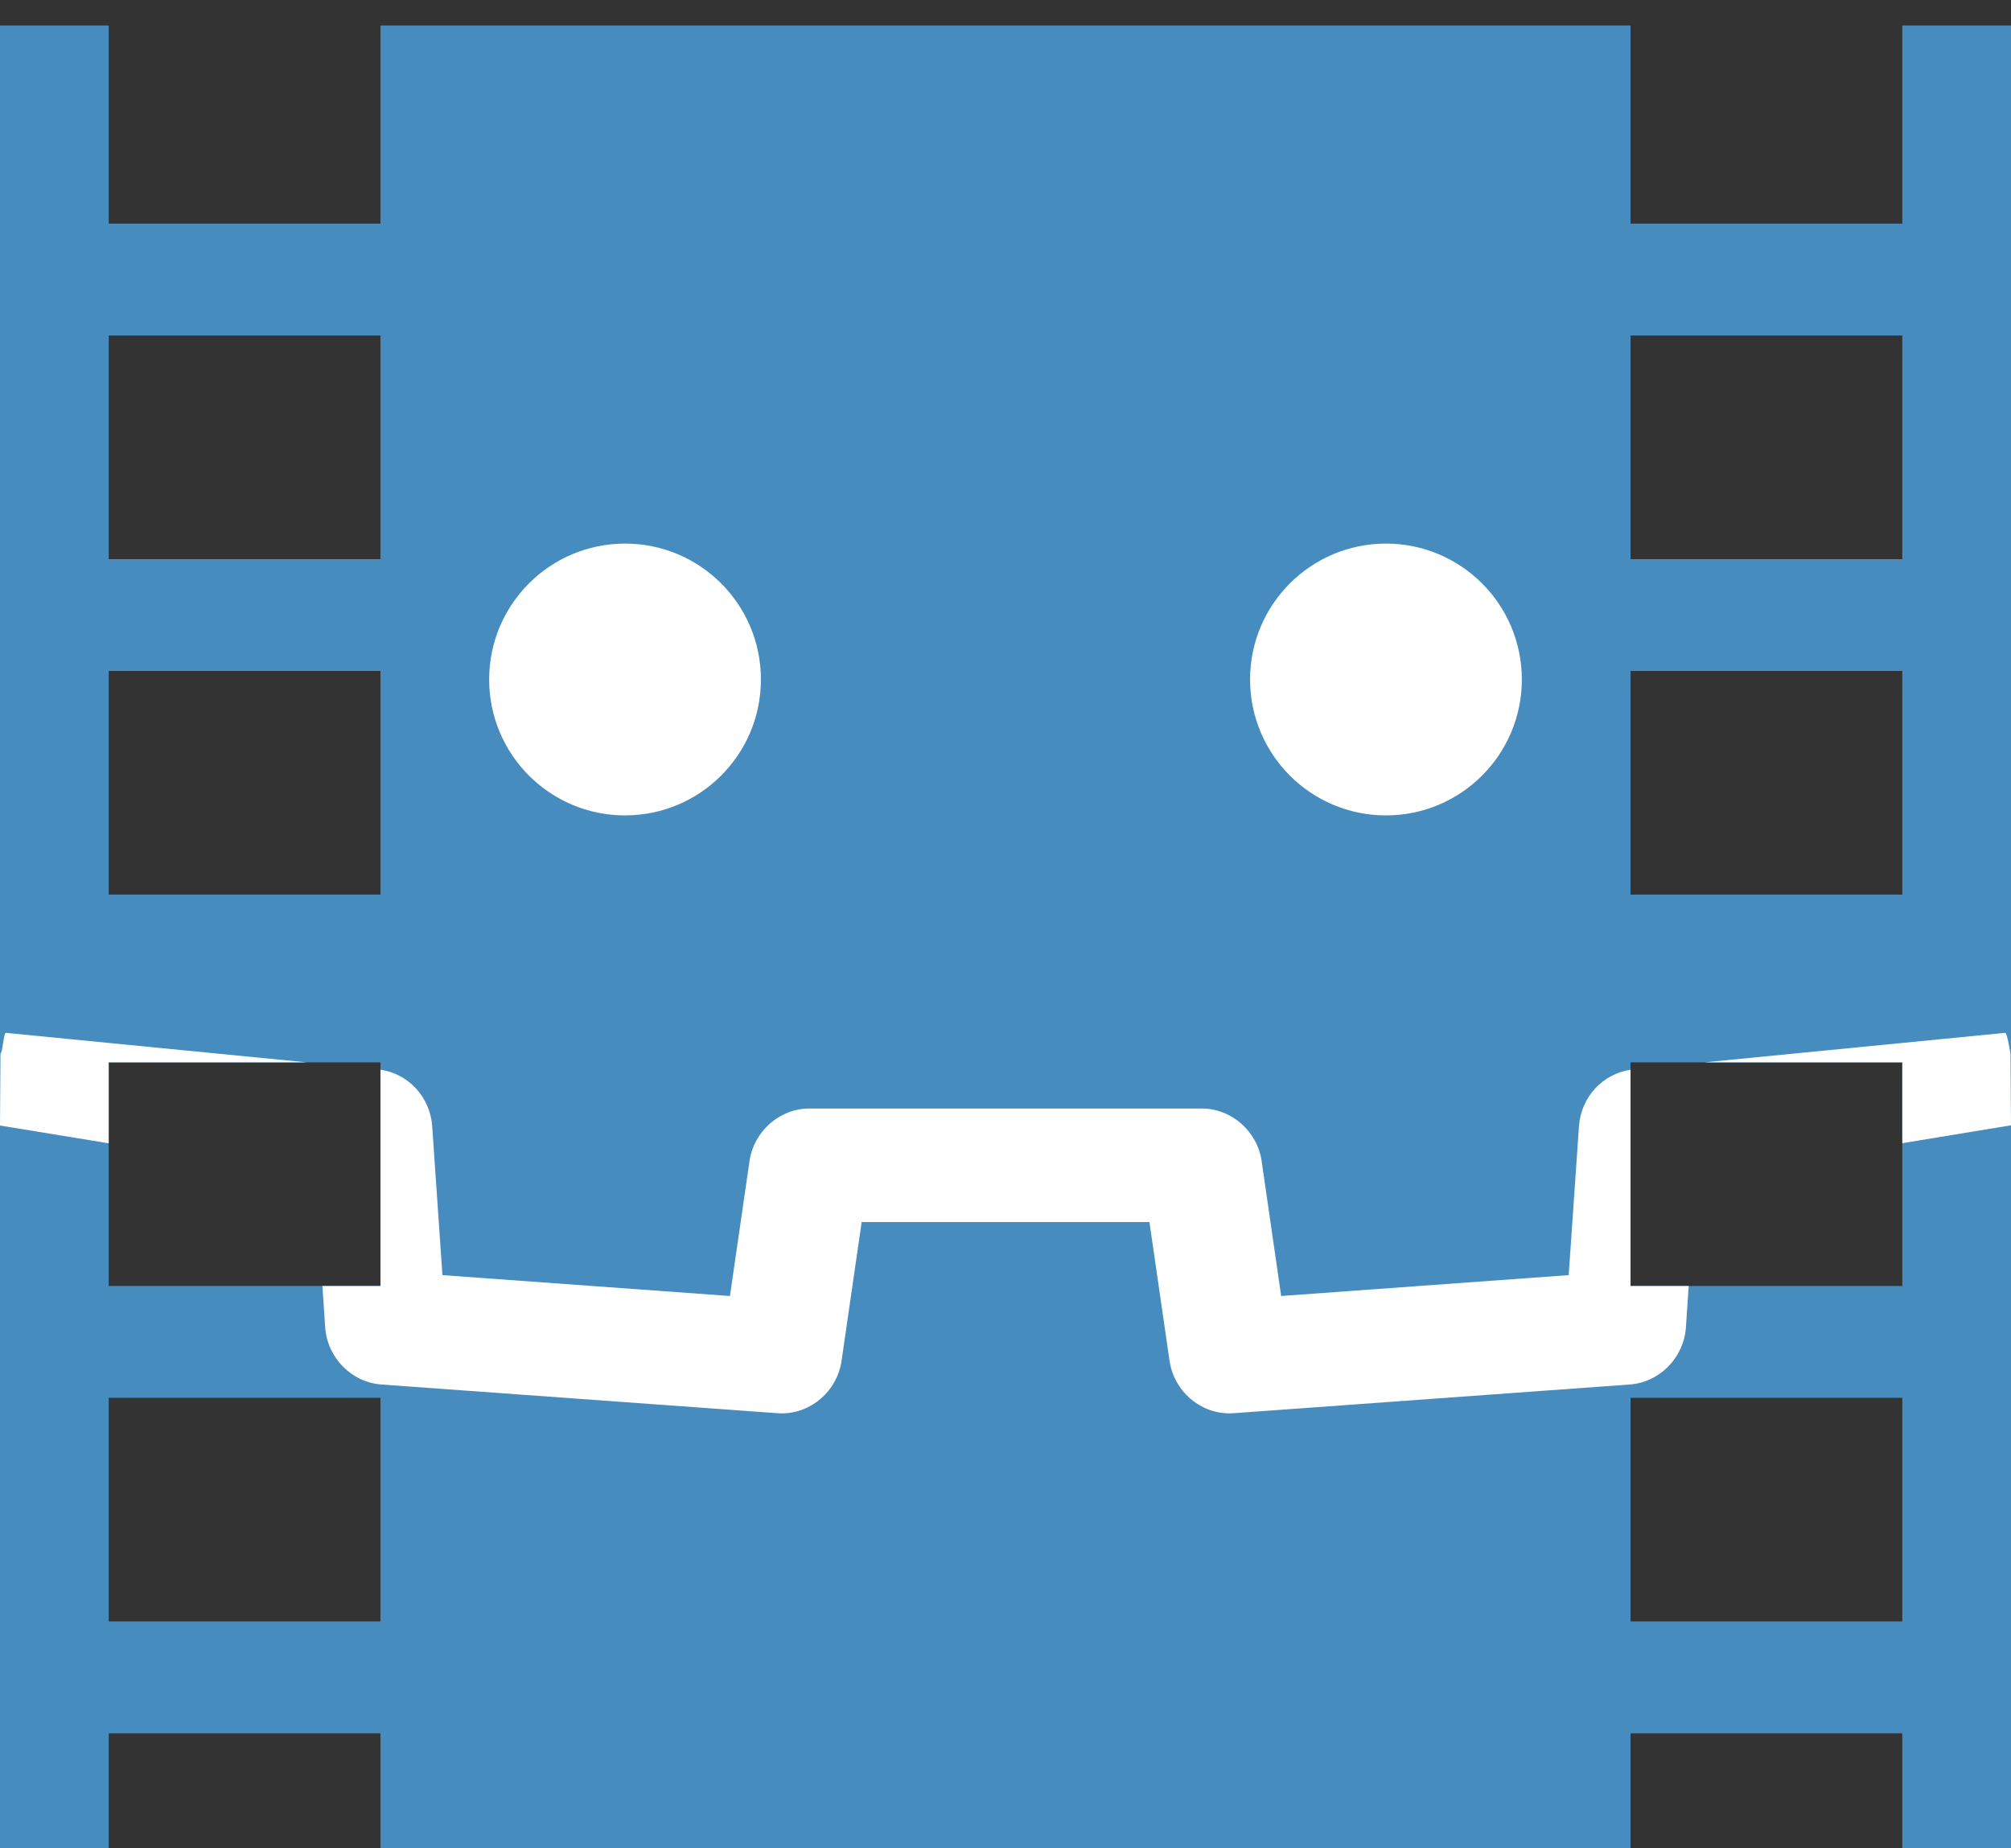 <svg width="37" height="34" viewBox="0 0 37 34" fill="none" xmlns="http://www.w3.org/2000/svg">
<rect x="0" y="0" width="37" height="34" fill="#333333" stroke="none"/>
<path d="M2 0.469V4.114H7V0.469H30V4.114H35V0.469H37V34H35V31.886H30V34H7V31.886H2V34H0V0.469H2ZM2 25.714V29.828H7V25.714H2ZM30 25.714V29.828H35V25.714H30ZM2 19.543V23.657H7V19.543H2ZM30 19.543V23.657H35V19.543H30ZM2 12.343V16.457H7V12.343H2ZM30 12.343V16.457H35V12.343H30ZM2 6.172V10.286H7V6.172H2ZM30 6.172V10.286H35V6.172H30Z" fill="#478CBF"/>
<path d="M7 19.678C7.518 19.754 7.915 20.183 7.952 20.72L8.14 23.457L13.43 23.841L13.79 21.36C13.87 20.809 14.344 20.392 14.893 20.392H22.109C22.658 20.392 23.133 20.809 23.213 21.36L23.572 23.841L28.862 23.457L29.051 20.72C29.088 20.184 29.483 19.756 30 19.679V23.657H31.07L31.019 24.417C30.98 24.976 30.537 25.429 29.986 25.469L22.7 25.997C22.674 25.999 22.647 26 22.62 26C22.072 26 21.598 25.584 21.518 25.032L21.148 22.48H15.854L15.484 25.032C15.404 25.584 14.931 26 14.384 26C14.357 26 14.329 25.999 14.302 25.997L7.017 25.469C6.466 25.429 6.022 24.976 5.983 24.417L5.932 23.657H7V19.678ZM5.643 19.543H2V21.032L0 20.705L0.009 19.38C0.044 19.38 0.07 18.999 0.105 19L5.643 19.543ZM36.894 19C36.929 18.999 36.99 19.38 36.99 19.38L37 20.701L35 21.03V19.543H31.359L36.894 19ZM11.5 10C12.881 10 14 11.119 14 12.5C14 13.881 12.881 15 11.5 15C10.119 15 9 13.881 9 12.5C9 11.119 10.119 10 11.5 10ZM25.5 10C26.881 10 28 11.119 28 12.5C28 13.881 26.881 15 25.5 15C24.119 15 23 13.881 23 12.5C23 11.119 24.119 10 25.5 10Z" fill="white"/>
</svg>
